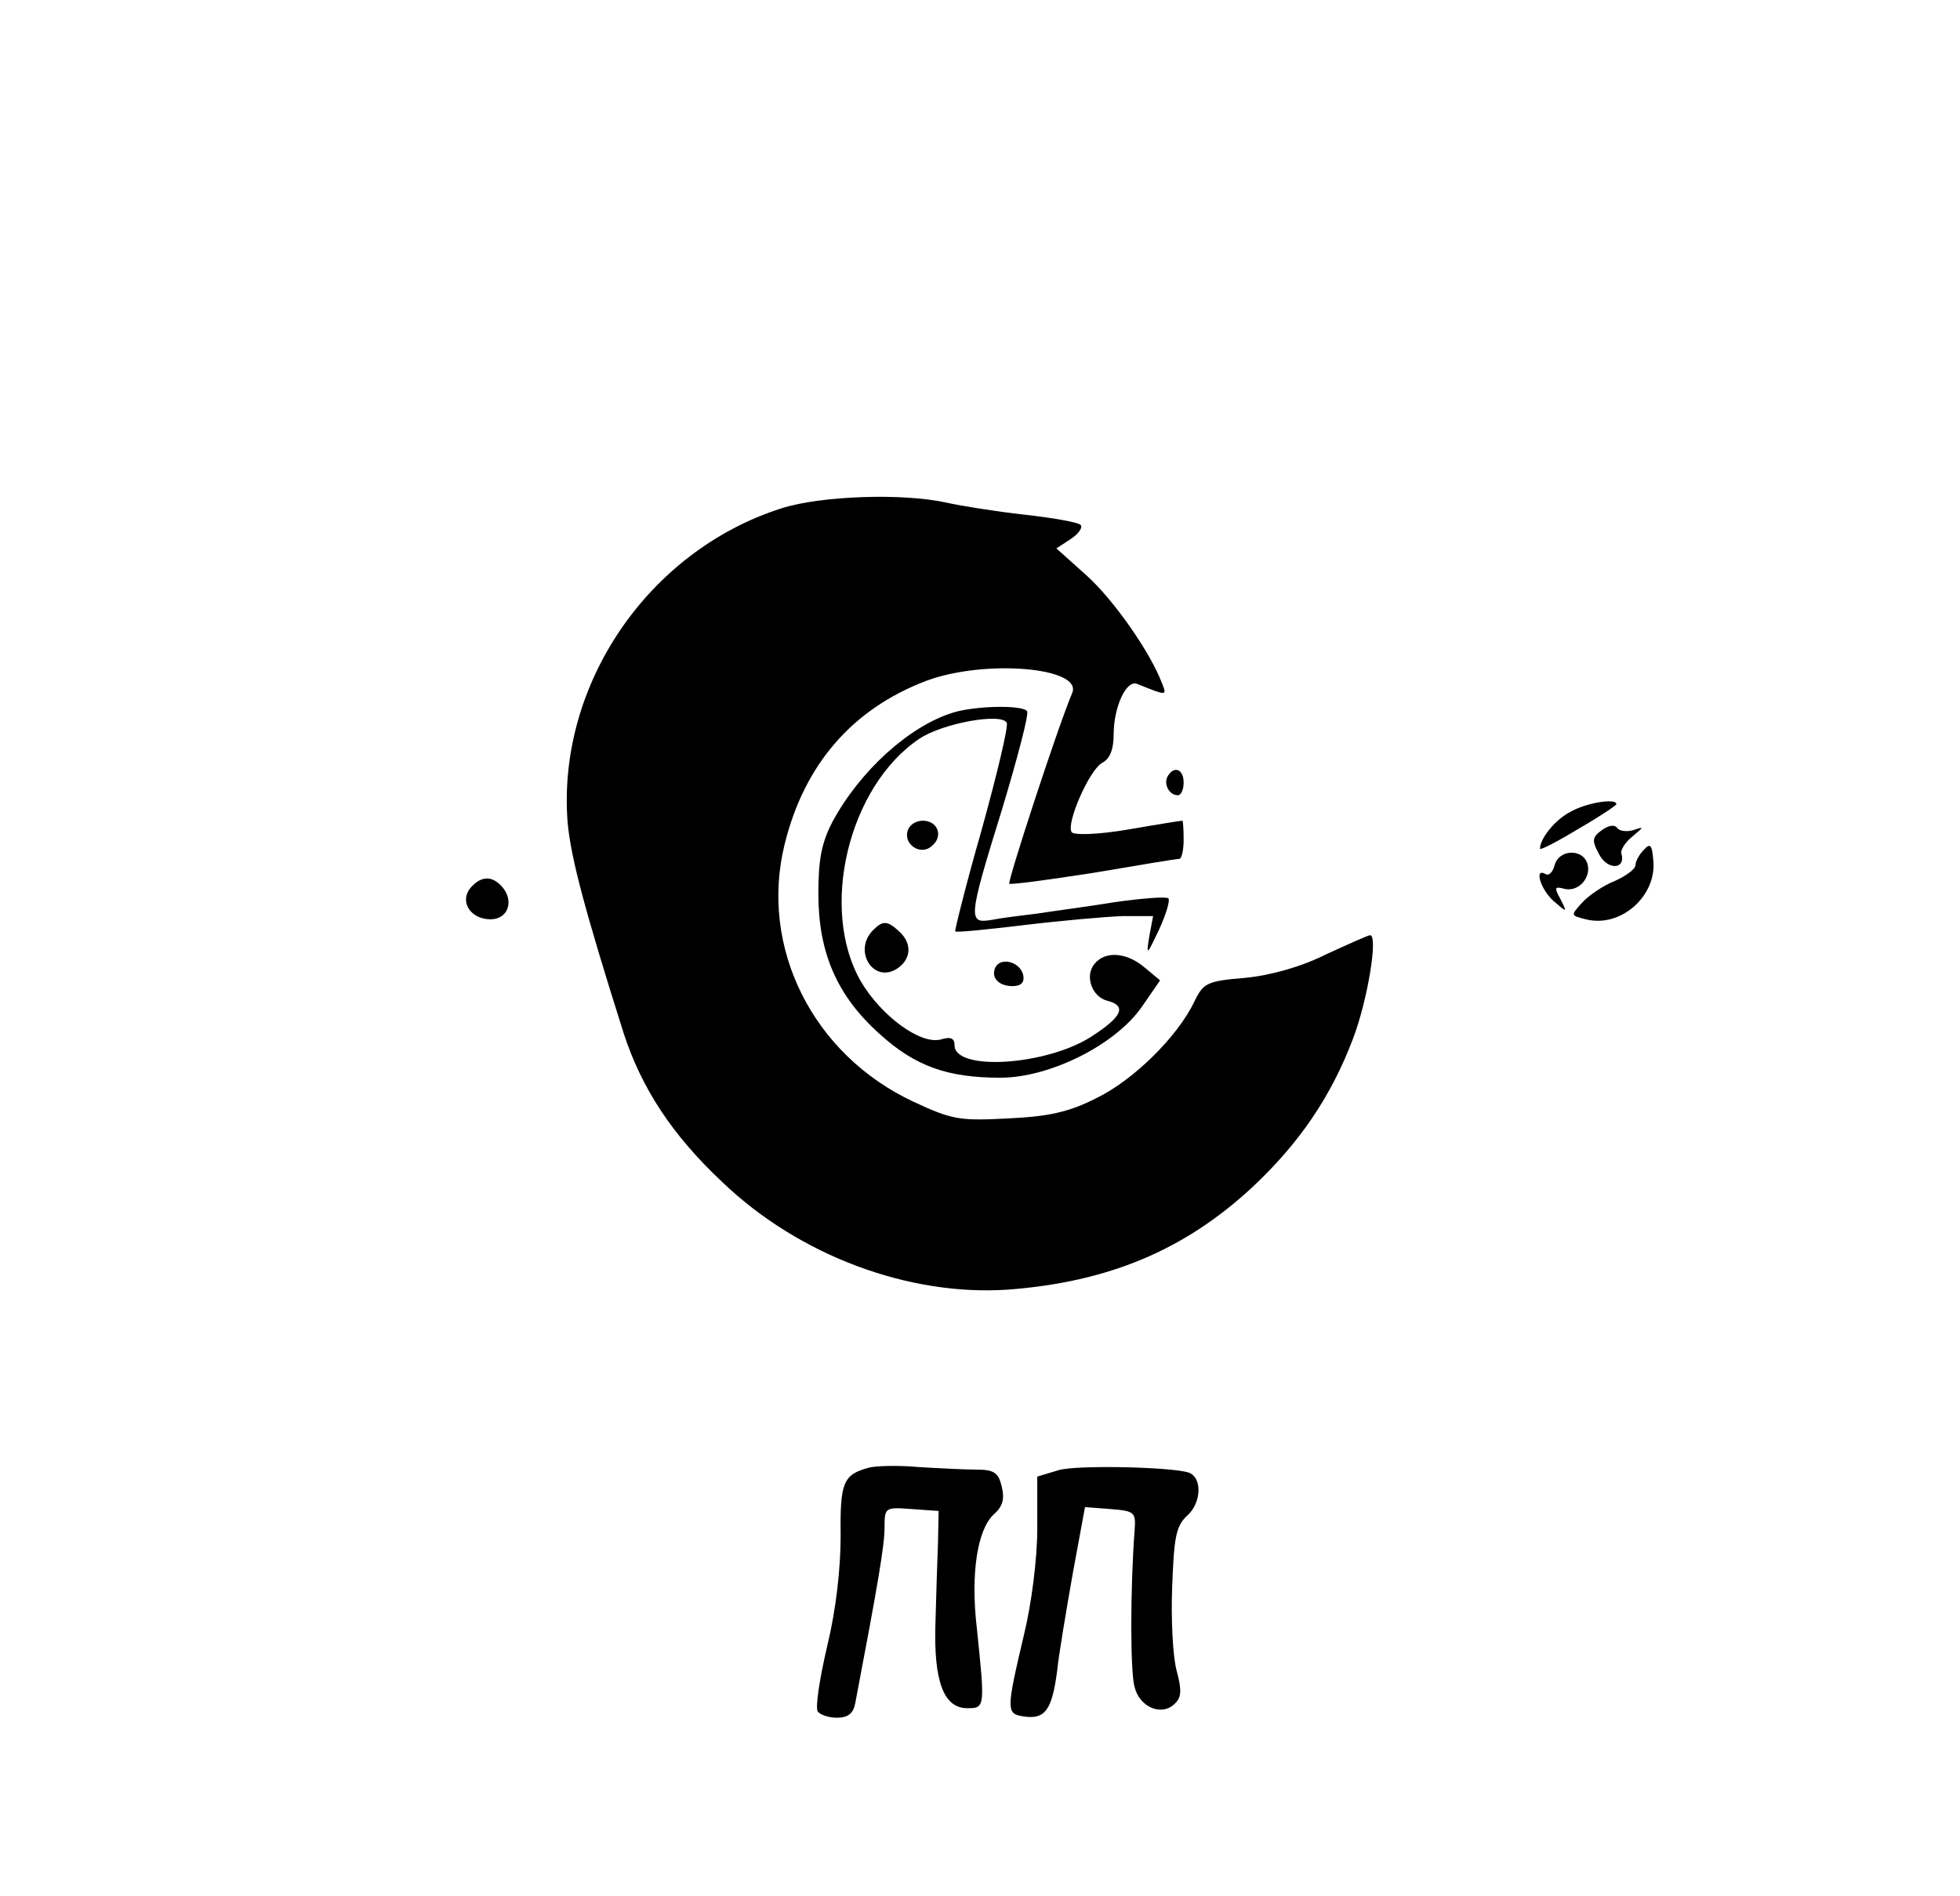 <?xml version="1.0" standalone="no"?>
<!DOCTYPE svg PUBLIC "-//W3C//DTD SVG 20010904//EN"
 "http://www.w3.org/TR/2001/REC-SVG-20010904/DTD/svg10.dtd">
<svg version="1.0" xmlns="http://www.w3.org/2000/svg"
 width="308pt" height="298pt" viewBox="0 0 308 298"
 preserveAspectRatio="xMidYMid meet">

<g transform="translate(0,298) scale(0.1,-0.1)"
fill="#000000" stroke="none">
<path d="M1228 2181 c-210 -67 -353 -278 -336 -494 5 -55 27 -138 88 -331 28
-86 76 -160 155 -234 121 -116 294 -180 450 -169 157 12 276 62 382 160 75 70
125 144 159 234 23 60 40 163 27 163 -3 0 -34 -14 -69 -30 -40 -20 -87 -33
-127 -37 -60 -5 -66 -8 -80 -37 -26 -55 -96 -124 -154 -152 -43 -22 -75 -29
-139 -32 -76 -4 -88 -2 -148 26 -159 74 -243 243 -203 405 31 126 107 213 223
257 92 34 245 21 229 -19 -24 -57 -102 -297 -99 -300 2 -2 61 6 132 17 70 12
131 22 135 22 4 0 7 14 7 30 0 17 -1 30 -2 30 -2 0 -40 -6 -86 -14 -47 -8 -85
-9 -88 -4 -9 14 28 98 48 109 12 6 18 21 18 44 0 44 20 87 37 80 47 -19 47
-19 39 1 -18 48 -75 130 -118 169 l-48 43 23 15 c12 8 19 18 15 22 -4 4 -43
11 -88 16 -45 5 -101 14 -123 19 -68 15 -196 11 -259 -9z"/>
<path d="M1498 1860 c-69 -21 -147 -92 -190 -172 -17 -33 -22 -59 -22 -113 0
-92 29 -160 96 -220 56 -51 107 -69 190 -69 77 0 180 51 222 111 l29 42 -24
20 c-28 24 -62 27 -79 6 -16 -19 -4 -52 20 -58 31 -8 24 -25 -26 -57 -71 -45
-214 -54 -214 -13 0 11 -6 14 -22 9 -32 -8 -93 37 -125 91 -66 114 -20 307 92
382 36 24 128 41 137 25 3 -5 -15 -80 -39 -167 -25 -87 -43 -160 -42 -161 2
-2 51 3 109 10 58 7 127 13 153 14 l49 0 -6 -32 c-5 -31 -4 -30 15 10 11 24
18 46 15 50 -4 3 -41 0 -84 -6 -42 -7 -97 -14 -122 -18 -25 -3 -57 -7 -72 -10
-37 -6 -37 1 17 175 24 80 42 148 39 153 -6 10 -80 9 -116 -2z"/>
<path d="M1835 1760 c-7 -12 2 -30 16 -30 5 0 9 9 9 20 0 21 -15 27 -25 10z"/>
<path d="M2468 1704 c-24 -12 -48 -42 -48 -58 0 -3 27 11 60 31 33 19 60 37
60 39 0 10 -48 2 -72 -12z"/>
<path d="M1427 1676 c-9 -22 19 -42 37 -26 19 15 10 40 -14 40 -10 0 -20 -6
-23 -14z"/>
<path d="M2517 1675 c-15 -11 -16 -16 -4 -38 13 -25 42 -24 35 1 -2 6 6 18 17
27 19 16 19 16 1 10 -11 -3 -22 -1 -25 4 -4 5 -13 4 -24 -4z"/>
<path d="M2583 1644 c-7 -7 -13 -18 -13 -24 0 -6 -15 -17 -33 -25 -18 -7 -41
-23 -51 -34 -18 -20 -18 -20 6 -26 55 -14 112 37 106 93 -2 25 -5 27 -15 16z"/>
<path d="M2443 1620 c-3 -11 -9 -17 -14 -14 -19 11 -8 -24 12 -42 22 -19 22
-19 11 3 -10 18 -9 20 6 16 23 -6 44 19 36 41 -9 23 -45 20 -51 -4z"/>
<path d="M739 1584 c-17 -21 0 -49 32 -49 27 0 37 28 19 50 -16 19 -34 19 -51
-1z"/>
<path d="M1372 1518 c-32 -32 0 -84 37 -61 22 14 25 38 6 57 -20 19 -27 20
-43 4z"/>
<path d="M1565 1461 c-9 -16 3 -31 26 -31 14 0 19 6 17 17 -4 20 -33 29 -43
14z"/>
<path d="M1365 673 c-40 -11 -45 -23 -44 -107 0 -51 -7 -115 -21 -173 -12 -51
-19 -97 -15 -103 3 -5 17 -10 30 -10 18 0 26 7 29 23 36 189 46 248 46 276 0
32 1 32 43 29 l42 -3 -1 -50 c-1 -27 -3 -84 -4 -126 -3 -92 13 -134 50 -134
28 0 28 1 15 126 -10 86 1 154 26 178 15 13 18 25 13 45 -5 21 -12 26 -39 26
-17 0 -59 2 -91 4 -32 3 -68 2 -79 -1z"/>
<path d="M1663 669 l-33 -10 0 -82 c0 -47 -9 -118 -21 -167 -28 -119 -28 -124
0 -128 33 -5 44 10 52 70 3 29 15 99 25 156 l19 103 40 -3 c38 -3 40 -5 38
-33 -7 -93 -7 -224 0 -247 8 -32 43 -46 63 -26 11 10 11 22 3 52 -6 22 -9 81
-7 132 3 80 6 96 25 113 20 19 22 55 4 65 -16 10 -180 14 -208 5z"/>
</g>
</svg>
